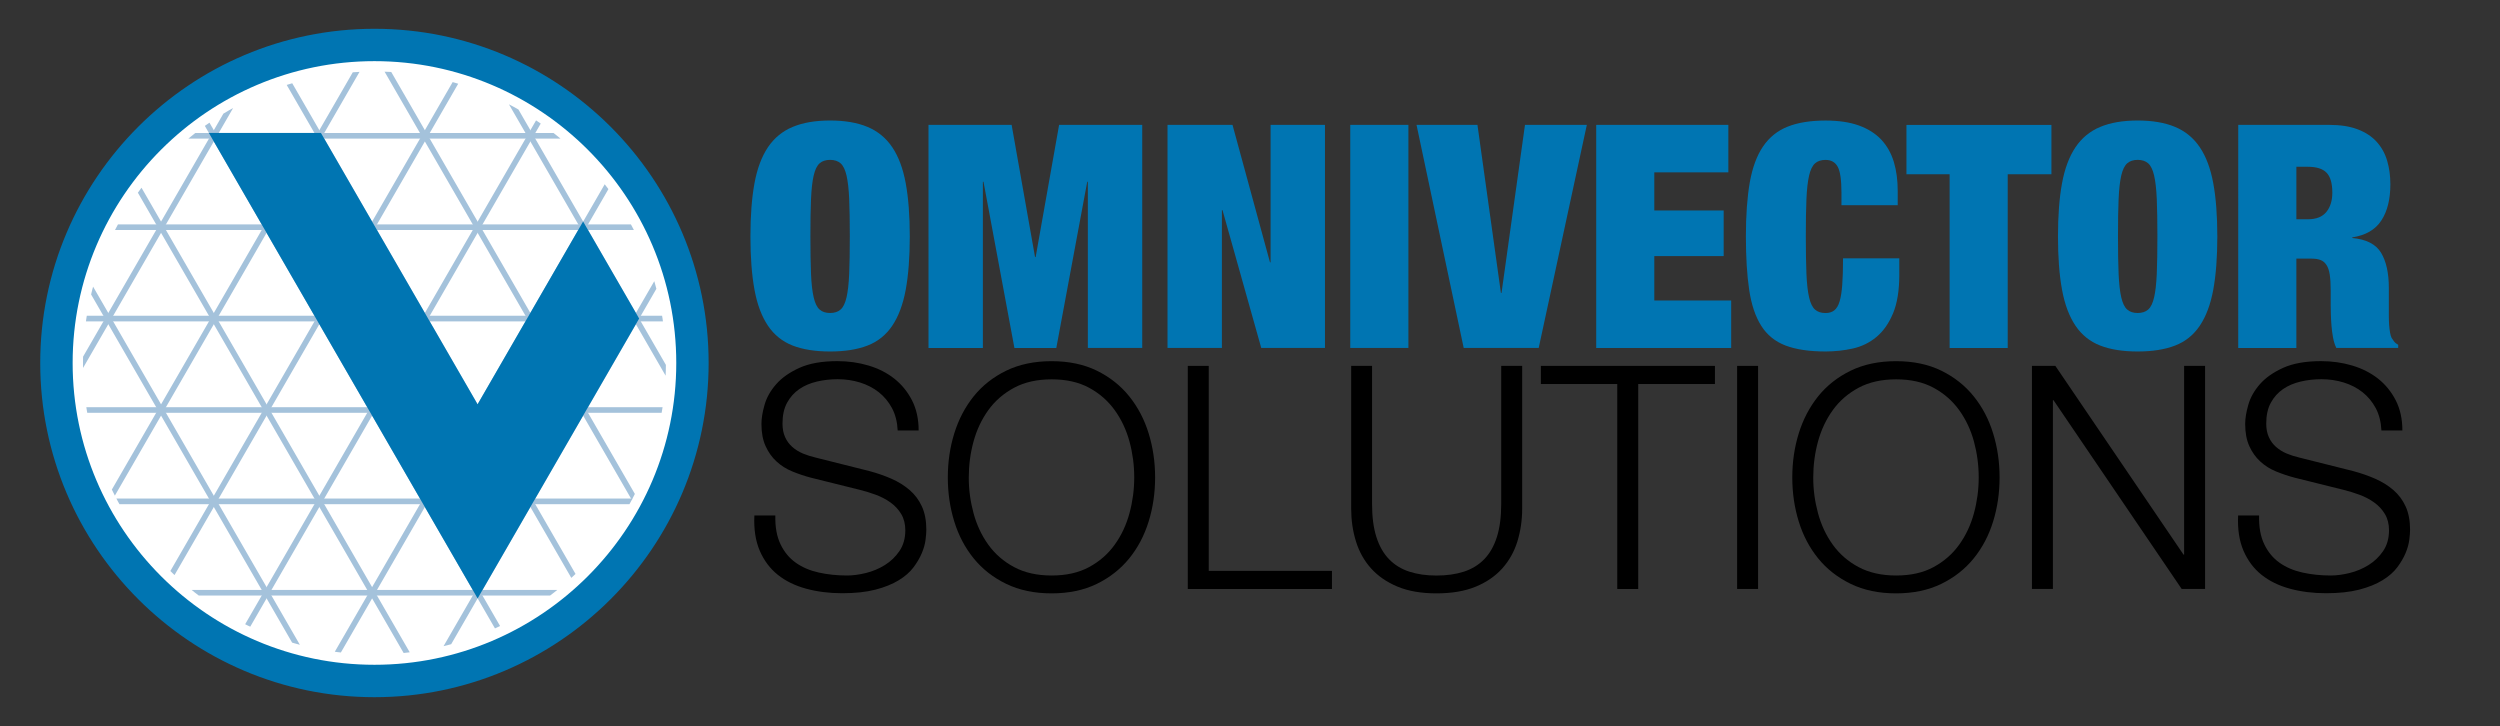 <?xml version="1.0" encoding="utf-8"?>
<!-- Generator: Adobe Illustrator 23.0.4, SVG Export Plug-In . SVG Version: 6.00 Build 0)  -->
<svg version="1.1" id="Layer_1" xmlns="http://www.w3.org/2000/svg" xmlns:xlink="http://www.w3.org/1999/xlink" x="0px" y="0px"
	 viewBox="0 0 572.37 166.33" style="enable-background:new 0 0 572.37 166.33;" xml:space="preserve">
<rect x="0" y="0" width="572.37" height="166.33" fill="#333333" stroke="none"/>
<style type="text/css">
	.st0{fill:#FFFFFF;}
	.st1{stroke:#000000;stroke-width:11;stroke-miterlimit:10;}
	.st2{clip-path:url(#SVGID_2_);}
	.st3{fill:#A4C2DB;}
	.st4{fill:#0075B2;}
</style>
<circle class="st0" cx="85.73" cy="83.72" r="73.12"/>
<path class="st1" d="M58.76,45.51"/>
<g>
	<path class="st0" d="M85.84,151.14c-5.91,0-11.85-0.78-17.71-2.35c-17.55-4.7-32.21-15.96-41.3-31.69
		c-9.08-15.73-11.5-34.06-6.79-51.61s15.96-32.22,31.69-41.3l0,0c15.73-9.08,34.06-11.5,51.61-6.79
		c17.55,4.7,32.22,15.96,41.3,31.69c18.75,32.48,7.58,74.16-24.9,92.91C109.26,148.05,97.62,151.14,85.84,151.14z M85.62,17.68
		c-11.1,0-22.33,2.82-32.61,8.75c-15.14,8.74-25.97,22.85-30.49,39.73c-4.52,16.88-2.2,34.52,6.54,49.66
		c8.74,15.14,22.85,25.97,39.73,30.49c16.88,4.52,34.52,2.2,49.66-6.54c31.25-18.04,41.99-58.14,23.95-89.39
		C130.29,29.41,108.25,17.68,85.62,17.68z"/>
	<g>
		<defs>
			<circle id="SVGID_1_" cx="85.73" cy="83.1" r="66.73"/>
		</defs>
		<clipPath id="SVGID_2_">
			<use xlink:href="#SVGID_1_"  style="overflow:visible;"/>
		</clipPath>
		<g class="st2">
			<g>
				<rect x="-10.37" y="72.29" class="st3" width="193.33" height="1.29"/>
				<rect x="-10.37" y="51.37" class="st3" width="193.33" height="1.29"/>
				<rect x="-10.37" y="30.45" class="st3" width="193.33" height="1.29"/>
				<rect x="-10.37" y="9.53" class="st3" width="193.33" height="1.29"/>
				<rect x="-10.37" y="-11.4" class="st3" width="193.33" height="1.29"/>
				<rect x="-10.37" y="135.06" class="st3" width="193.33" height="1.29"/>
				<rect x="-10.37" y="114.14" class="st3" width="193.33" height="1.29"/>
				<rect x="-10.37" y="93.22" class="st3" width="193.33" height="1.29"/>
			</g>
			<g>
				
					<rect x="-2.43" y="77.54" transform="matrix(0.5 -0.866 0.866 0.5 -20.587 120.714)" class="st3" width="193.33" height="1.29"/>
				
					<rect x="-20.55" y="67.08" transform="matrix(0.5 -0.866 0.866 0.5 -20.588 99.789)" class="st3" width="193.33" height="1.29"/>
				
					<rect x="-38.67" y="56.62" transform="matrix(0.5 -0.866 0.866 0.5 -20.589 78.865)" class="st3" width="193.33" height="1.29"/>
				
					<rect x="-56.79" y="46.16" transform="matrix(0.5 -0.866 0.866 0.5 -20.59 57.941)" class="st3" width="193.33" height="1.29"/>
				
					<rect x="-74.91" y="35.69" transform="matrix(0.5 -0.866 0.866 0.5 -20.591 37.016)" class="st3" width="193.33" height="1.29"/>
				
					<rect x="51.93" y="108.92" transform="matrix(0.5 -0.866 0.866 0.5 -20.584 183.487)" class="st3" width="193.33" height="1.29"/>
				
					<rect x="33.81" y="98.46" transform="matrix(0.5 -0.866 0.866 0.5 -20.585 162.563)" class="st3" width="193.33" height="1.29"/>
				
					<rect x="15.69" y="88" transform="matrix(0.5 -0.866 0.866 0.5 -20.586 141.638)" class="st3" width="193.33" height="1.29"/>
			</g>
			<g>
				
					<rect x="94.74" y="-26.99" transform="matrix(0.866 -0.5 0.5 0.866 -22.059 57.026)" class="st3" width="1.29" height="193.33"/>
				
					<rect x="76.62" y="-16.53" transform="matrix(0.866 -0.5 0.5 0.866 -29.717 49.367)" class="st3" width="1.29" height="193.33"/>
				<rect x="58.5" y="-6.07" transform="matrix(0.866 -0.5 0.5 0.866 -37.375 41.709)" class="st3" width="1.29" height="193.33"/>
				<rect x="40.38" y="4.4" transform="matrix(0.866 -0.5 0.5 0.866 -45.033 34.051)" class="st3" width="1.29" height="193.33"/>
				
					<rect x="22.26" y="14.86" transform="matrix(0.866 -0.5 0.5 0.866 -52.691 26.393)" class="st3" width="1.29" height="193.33"/>
				
					<rect x="149.1" y="-58.37" transform="matrix(0.866 -0.5 0.5 0.866 0.916 80)" class="st3" width="1.29" height="193.33"/>
				
					<rect x="130.98" y="-47.91" transform="matrix(0.866 -0.5 0.5 0.866 -6.742 72.342)" class="st3" width="1.29" height="193.33"/>
				
					<rect x="112.86" y="-37.45" transform="matrix(0.866 -0.5 0.5 0.866 -14.4 64.684)" class="st3" width="1.29" height="193.33"/>
			</g>
		</g>
	</g>
	<g>
		<g>
			<polygon class="st4" points="48.95,31.09 109.35,135.71 145.58,72.94 133.5,52.01 109.35,93.86 73.11,31.09 			"/>
			<path class="st4" d="M109.35,137.01L47.82,30.44l25.66,0l35.86,62.12l24.16-41.85l12.83,22.22L109.35,137.01z M50.07,31.74
				l59.27,102.66l35.49-61.47l-11.33-19.62l-24.16,41.85L72.73,31.74L50.07,31.74z"/>
		</g>
	</g>
	<path class="st4" d="M85.73,159.62c-42.19,0-76.52-34.32-76.52-76.52S43.54,6.59,85.73,6.59s76.51,34.32,76.51,76.51
		S127.92,159.62,85.73,159.62z M85.73,14c-38.1,0-69.1,31-69.1,69.1s31,69.1,69.1,69.1s69.1-31,69.1-69.1S123.83,14,85.73,14z"/>
	<g>
		<path class="st4" d="M172.74,41.94c0.62-3.36,1.65-6.1,3.08-8.23c1.43-2.12,3.31-3.67,5.65-4.65c2.34-0.98,5.2-1.47,8.58-1.47
			c3.39,0,6.25,0.49,8.58,1.47c2.34,0.98,4.22,2.53,5.65,4.65c1.43,2.12,2.46,4.86,3.08,8.23c0.62,3.36,0.93,7.43,0.93,12.2
			c0,4.77-0.31,8.83-0.93,12.2c-0.62,3.36-1.65,6.1-3.08,8.23c-1.43,2.12-3.32,3.64-5.65,4.54c-2.34,0.91-5.2,1.36-8.58,1.36
			c-3.39,0-6.25-0.45-8.58-1.36c-2.34-0.91-4.22-2.42-5.65-4.54c-1.43-2.12-2.46-4.86-3.08-8.23c-0.62-3.36-0.93-7.43-0.93-12.2
			C171.81,49.36,172.12,45.3,172.74,41.94z M185.68,62.68c0.09,2.27,0.3,4.07,0.61,5.4c0.31,1.34,0.76,2.27,1.36,2.79
			c0.6,0.53,1.4,0.79,2.4,0.79s1.8-0.26,2.4-0.79c0.6-0.52,1.05-1.45,1.36-2.79c0.31-1.33,0.51-3.14,0.61-5.4
			c0.09-2.26,0.14-5.11,0.14-8.55s-0.05-6.28-0.14-8.55c-0.1-2.26-0.3-4.06-0.61-5.4c-0.31-1.33-0.76-2.26-1.36-2.79
			c-0.6-0.52-1.4-0.79-2.4-0.79s-1.8,0.26-2.4,0.79c-0.6,0.53-1.05,1.46-1.36,2.79c-0.31,1.34-0.51,3.14-0.61,5.4
			c-0.1,2.27-0.14,5.11-0.14,8.55S185.59,60.42,185.68,62.68z"/>
		<path class="st4" d="M231.61,28.59l5.36,30.26h0.14l5.37-30.26h19.03v51.07h-12.45V41.61h-0.14l-7.08,38.06h-9.59l-7.08-38.06
			h-0.14v38.06h-12.45V28.59H231.61z"/>
		<path class="st4" d="M282.18,28.59l8.58,31.47h0.14V28.59h12.45v51.07h-14.59l-8.87-31.55h-0.14v31.55H267.3V28.59H282.18z"/>
		<path class="st4" d="M322.45,28.59v51.07h-13.31V28.59H322.45z"/>
		<path class="st4" d="M338.26,28.59l5.37,38.48h0.14l5.37-38.48h14.16l-11.02,51.07h-17.17l-10.8-51.07H338.26z"/>
		<path class="st4" d="M395.7,28.59v10.87h-16.95v8.73h15.88v10.44h-15.88V68.8h17.6v10.87h-30.9V28.59H395.7z"/>
		<path class="st4" d="M420.74,38.18c-0.57-1.05-1.5-1.57-2.79-1.57c-1,0-1.8,0.26-2.4,0.79c-0.6,0.53-1.05,1.46-1.36,2.79
			c-0.31,1.34-0.51,3.14-0.61,5.4c-0.1,2.27-0.14,5.11-0.14,8.55s0.05,6.28,0.14,8.55c0.1,2.27,0.3,4.07,0.61,5.4
			c0.31,1.34,0.76,2.27,1.36,2.79c0.6,0.53,1.39,0.79,2.4,0.79c0.81,0,1.48-0.2,2-0.61c0.52-0.4,0.93-1.08,1.22-2.04
			c0.29-0.95,0.49-2.23,0.61-3.83c0.12-1.6,0.18-3.61,0.18-6.04h12.88v3.79c0,3.58-0.48,6.51-1.43,8.8
			c-0.96,2.29-2.22,4.09-3.79,5.4c-1.57,1.31-3.37,2.19-5.4,2.65c-2.03,0.45-4.11,0.68-6.26,0.68c-3.72,0-6.77-0.45-9.16-1.36
			c-2.39-0.91-4.25-2.42-5.58-4.54c-1.34-2.12-2.25-4.86-2.75-8.23c-0.5-3.36-0.75-7.43-0.75-12.2c0-4.86,0.3-8.99,0.89-12.38
			c0.6-3.39,1.61-6.13,3.04-8.23c1.43-2.1,3.31-3.61,5.65-4.54c2.34-0.93,5.22-1.39,8.66-1.39c3,0,5.55,0.38,7.65,1.14
			c2.1,0.76,3.8,1.85,5.12,3.25c1.31,1.41,2.26,3.1,2.86,5.08c0.6,1.98,0.89,4.21,0.89,6.69v3.22H421.6v-2.86
			C421.6,41.21,421.31,39.23,420.74,38.18z"/>
		<path class="st4" d="M436.48,39.9v-11.3h33.19v11.3h-10.01v39.77h-13.3V39.9H436.48z"/>
		<path class="st4" d="M472.1,41.94c0.62-3.36,1.65-6.1,3.08-8.23c1.43-2.12,3.31-3.67,5.65-4.65c2.34-0.98,5.2-1.47,8.58-1.47
			c3.38,0,6.25,0.49,8.58,1.47c2.34,0.98,4.22,2.53,5.65,4.65c1.43,2.12,2.46,4.86,3.08,8.23c0.62,3.36,0.93,7.43,0.93,12.2
			c0,4.77-0.31,8.83-0.93,12.2c-0.62,3.36-1.65,6.1-3.08,8.23c-1.43,2.12-3.31,3.64-5.65,4.54c-2.34,0.91-5.2,1.36-8.58,1.36
			c-3.39,0-6.25-0.45-8.58-1.36c-2.34-0.91-4.22-2.42-5.65-4.54c-1.43-2.12-2.46-4.86-3.08-8.23c-0.62-3.36-0.93-7.43-0.93-12.2
			C471.17,49.36,471.48,45.3,472.1,41.94z M485.05,62.68c0.1,2.27,0.3,4.07,0.61,5.4c0.31,1.34,0.76,2.27,1.36,2.79
			c0.6,0.53,1.39,0.79,2.4,0.79c1,0,1.8-0.26,2.4-0.79c0.6-0.52,1.05-1.45,1.36-2.79c0.31-1.33,0.51-3.14,0.61-5.4
			c0.09-2.26,0.14-5.11,0.14-8.55s-0.05-6.28-0.14-8.55c-0.1-2.26-0.3-4.06-0.61-5.4c-0.31-1.33-0.76-2.26-1.36-2.79
			c-0.6-0.52-1.39-0.79-2.4-0.79c-1,0-1.8,0.26-2.4,0.79c-0.6,0.53-1.05,1.46-1.36,2.79c-0.31,1.34-0.51,3.14-0.61,5.4
			c-0.1,2.27-0.14,5.11-0.14,8.55S484.95,60.42,485.05,62.68z"/>
		<path class="st4" d="M533.26,28.59c2.53,0,4.69,0.33,6.47,1c1.79,0.67,3.24,1.61,4.36,2.83c1.12,1.22,1.93,2.66,2.43,4.33
			c0.5,1.67,0.75,3.48,0.75,5.44c0,3.43-0.69,6.2-2.07,8.3c-1.38,2.1-3.6,3.39-6.65,3.86v0.14c3.19,0.29,5.39,1.41,6.58,3.36
			c1.19,1.96,1.79,4.65,1.79,8.08v4.36c0,0.67,0,1.36,0,2.07s0.02,1.4,0.07,2.04c0.05,0.64,0.12,1.23,0.21,1.75
			c0.09,0.53,0.21,0.93,0.36,1.22c0.19,0.29,0.38,0.56,0.57,0.82c0.19,0.26,0.5,0.51,0.93,0.75v0.72h-14.16
			c-0.33-0.67-0.58-1.45-0.75-2.36c-0.17-0.91-0.29-1.81-0.36-2.72c-0.07-0.91-0.12-1.78-0.14-2.61c-0.02-0.83-0.04-1.51-0.04-2.04
			v-3.43c0-1.43-0.07-2.62-0.21-3.58c-0.14-0.95-0.39-1.7-0.75-2.25c-0.36-0.55-0.81-0.93-1.36-1.14c-0.55-0.21-1.23-0.32-2.04-0.32
			h-3.5v20.46h-13.31V28.59H533.26z M528.4,50.2c1.91,0,3.31-0.56,4.22-1.68c0.91-1.12,1.36-2.59,1.36-4.4
			c0-2.15-0.44-3.67-1.32-4.58c-0.88-0.91-2.32-1.36-4.33-1.36h-2.58V50.2H528.4z"/>
	</g>
	<g>
		<path d="M178.7,124.61c0.85,1.77,2.01,3.17,3.49,4.22c1.48,1.05,3.23,1.8,5.26,2.25c2.02,0.45,4.18,0.68,6.49,0.68
			c1.32,0,2.75-0.19,4.3-0.57c1.55-0.38,3-0.99,4.34-1.82c1.34-0.83,2.46-1.91,3.35-3.22c0.89-1.31,1.34-2.9,1.34-4.76
			c0-1.43-0.32-2.67-0.95-3.72c-0.63-1.05-1.46-1.93-2.47-2.65c-1.01-0.72-2.13-1.3-3.35-1.75c-1.22-0.45-2.42-0.82-3.6-1.11
			l-11.22-2.79c-1.46-0.38-2.88-0.86-4.27-1.43c-1.39-0.57-2.6-1.33-3.63-2.29c-1.04-0.95-1.87-2.12-2.5-3.51
			c-0.63-1.38-0.95-3.08-0.95-5.08c0-1.24,0.23-2.69,0.71-4.36c0.47-1.67,1.35-3.24,2.65-4.72c1.29-1.48,3.07-2.73,5.33-3.76
			c2.26-1.02,5.15-1.54,8.68-1.54c2.49,0,4.87,0.33,7.12,1c2.26,0.67,4.23,1.67,5.92,3c1.69,1.34,3.04,2.99,4.06,4.97
			c1.01,1.98,1.52,4.28,1.52,6.9h-4.8c-0.09-1.95-0.53-3.66-1.3-5.11c-0.78-1.45-1.79-2.67-3.03-3.65c-1.25-0.98-2.68-1.72-4.3-2.22
			c-1.62-0.5-3.33-0.75-5.11-0.75c-1.65,0-3.23,0.18-4.76,0.54c-1.53,0.36-2.87,0.93-4.02,1.72c-1.15,0.79-2.08,1.82-2.79,3.11
			c-0.71,1.29-1.06,2.89-1.06,4.79c0,1.19,0.2,2.23,0.6,3.11c0.4,0.88,0.95,1.63,1.66,2.25c0.71,0.62,1.52,1.12,2.43,1.5
			c0.92,0.38,1.89,0.69,2.93,0.93l12.27,3.08c1.79,0.48,3.47,1.06,5.04,1.75c1.57,0.69,2.96,1.55,4.16,2.58
			c1.2,1.03,2.14,2.28,2.82,3.76c0.68,1.48,1.02,3.27,1.02,5.36c0,0.57-0.06,1.34-0.18,2.29c-0.12,0.95-0.4,1.97-0.85,3.04
			c-0.45,1.07-1.08,2.16-1.9,3.25c-0.82,1.1-1.95,2.09-3.39,2.97c-1.44,0.88-3.21,1.6-5.33,2.15c-2.12,0.55-4.66,0.82-7.62,0.82
			c-2.96,0-5.71-0.35-8.25-1.04c-2.54-0.69-4.7-1.75-6.49-3.18c-1.79-1.43-3.16-3.27-4.13-5.51c-0.96-2.24-1.38-4.94-1.23-8.08h4.8
			C177.45,120.66,177.85,122.85,178.7,124.61z"/>
		<path d="M218.48,99.22c0.99-3.19,2.47-6.02,4.44-8.48c1.98-2.46,4.46-4.41,7.44-5.87c2.99-1.45,6.45-2.18,10.4-2.18
			c3.95,0,7.41,0.73,10.37,2.18c2.96,1.46,5.43,3.41,7.41,5.87c1.97,2.46,3.46,5.28,4.44,8.48c0.99,3.2,1.48,6.56,1.48,10.09
			c0,3.53-0.49,6.89-1.48,10.09c-0.99,3.2-2.47,6.01-4.44,8.44c-1.98,2.43-4.44,4.38-7.41,5.83c-2.96,1.45-6.42,2.18-10.37,2.18
			c-3.95,0-7.42-0.73-10.4-2.18c-2.99-1.45-5.47-3.4-7.44-5.83s-3.46-5.25-4.44-8.44c-0.99-3.19-1.48-6.56-1.48-10.09
			C217,105.78,217.49,102.41,218.48,99.22z M222.89,117.5c0.73,2.69,1.86,5.1,3.39,7.22c1.53,2.12,3.49,3.83,5.89,5.11
			c2.4,1.29,5.27,1.93,8.61,1.93c3.34,0,6.19-0.64,8.57-1.93c2.37-1.29,4.33-2.99,5.85-5.11c1.53-2.12,2.66-4.53,3.39-7.22
			c0.73-2.69,1.09-5.42,1.09-8.19c0-2.81-0.36-5.55-1.09-8.23c-0.73-2.67-1.86-5.07-3.39-7.19c-1.53-2.12-3.48-3.83-5.85-5.11
			c-2.38-1.29-5.23-1.93-8.57-1.93c-3.34,0-6.21,0.64-8.61,1.93c-2.4,1.29-4.36,2.99-5.89,5.11c-1.53,2.12-2.66,4.52-3.39,7.19
			c-0.73,2.67-1.09,5.41-1.09,8.23C221.79,112.07,222.16,114.8,222.89,117.5z"/>
		<path d="M276.74,83.77v46.93h28.21v4.15h-33.01V83.77H276.74z"/>
		<path d="M314.13,83.77v31.62c0,2.96,0.33,5.47,0.99,7.55c0.66,2.07,1.62,3.77,2.89,5.08c1.27,1.31,2.82,2.27,4.66,2.86
			c1.83,0.6,3.9,0.89,6.21,0.89c2.35,0,4.44-0.3,6.28-0.89c1.83-0.6,3.39-1.55,4.66-2.86c1.27-1.31,2.23-3,2.89-5.08
			c0.66-2.07,0.99-4.59,0.99-7.55V83.77h4.8v32.69c0,2.62-0.37,5.11-1.09,7.48c-0.73,2.36-1.88,4.42-3.46,6.19
			c-1.58,1.76-3.6,3.16-6.07,4.18s-5.47,1.54-8.99,1.54c-3.48,0-6.45-0.51-8.92-1.54s-4.49-2.42-6.07-4.18
			c-1.58-1.76-2.73-3.83-3.46-6.19c-0.73-2.36-1.09-4.85-1.09-7.48V83.77H314.13z"/>
		<path d="M392.63,83.77v4.15h-17.56v46.93h-4.8V87.92h-17.49v-4.15H392.63z"/>
		<path d="M402.51,83.77v51.07h-4.8V83.77H402.51z"/>
		<path d="M411.82,99.22c0.99-3.19,2.47-6.02,4.44-8.48c1.98-2.46,4.46-4.41,7.44-5.87c2.99-1.45,6.45-2.18,10.4-2.18
			s7.41,0.73,10.37,2.18c2.96,1.46,5.43,3.41,7.41,5.87c1.98,2.46,3.46,5.28,4.44,8.48c0.99,3.2,1.48,6.56,1.48,10.09
			c0,3.53-0.49,6.89-1.48,10.09c-0.99,3.2-2.47,6.01-4.44,8.44c-1.97,2.43-4.44,4.38-7.41,5.83s-6.42,2.18-10.37,2.18
			s-7.42-0.73-10.4-2.18s-5.47-3.4-7.44-5.83c-1.97-2.43-3.46-5.25-4.44-8.44c-0.99-3.19-1.48-6.56-1.48-10.09
			C410.34,105.78,410.83,102.41,411.82,99.22z M416.23,117.5c0.73,2.69,1.86,5.1,3.39,7.22c1.53,2.12,3.49,3.83,5.89,5.11
			s5.27,1.93,8.61,1.93s6.2-0.64,8.57-1.93c2.37-1.29,4.33-2.99,5.85-5.11c1.53-2.12,2.66-4.53,3.39-7.22
			c0.73-2.69,1.09-5.42,1.09-8.19c0-2.81-0.37-5.55-1.09-8.23c-0.73-2.67-1.86-5.07-3.39-7.19c-1.53-2.12-3.48-3.83-5.85-5.11
			c-2.38-1.29-5.23-1.93-8.57-1.93s-6.21,0.64-8.61,1.93s-4.36,2.99-5.89,5.11c-1.53,2.12-2.66,4.52-3.39,7.19
			c-0.73,2.67-1.09,5.41-1.09,8.23C415.13,112.07,415.5,114.8,416.23,117.5z"/>
		<path d="M470.57,83.77l29.34,43.21h0.14V83.77h4.8v51.07h-5.36l-29.34-43.21h-0.14v43.21h-4.8V83.77H470.57z"/>
		<path d="M518.4,124.61c0.85,1.77,2.01,3.17,3.49,4.22c1.48,1.05,3.23,1.8,5.25,2.25c2.02,0.45,4.19,0.68,6.49,0.68
			c1.32,0,2.75-0.19,4.3-0.57c1.55-0.38,3-0.99,4.34-1.82c1.34-0.83,2.46-1.91,3.35-3.22c0.89-1.31,1.34-2.9,1.34-4.76
			c0-1.43-0.32-2.67-0.95-3.72c-0.63-1.05-1.46-1.93-2.47-2.65c-1.01-0.72-2.13-1.3-3.35-1.75c-1.22-0.45-2.42-0.82-3.6-1.11
			l-11.21-2.79c-1.46-0.38-2.88-0.86-4.27-1.43c-1.39-0.57-2.6-1.33-3.63-2.29c-1.04-0.95-1.87-2.12-2.5-3.51
			c-0.63-1.38-0.95-3.08-0.95-5.08c0-1.24,0.23-2.69,0.71-4.36c0.47-1.67,1.35-3.24,2.64-4.72c1.29-1.48,3.07-2.73,5.33-3.76
			c2.26-1.02,5.15-1.54,8.68-1.54c2.49,0,4.87,0.33,7.12,1c2.26,0.67,4.23,1.67,5.93,3c1.69,1.34,3.04,2.99,4.06,4.97
			c1.01,1.98,1.52,4.28,1.52,6.9h-4.8c-0.09-1.95-0.53-3.66-1.3-5.11c-0.78-1.45-1.79-2.67-3.03-3.65c-1.25-0.98-2.68-1.72-4.3-2.22
			c-1.62-0.5-3.33-0.75-5.11-0.75c-1.65,0-3.23,0.18-4.76,0.54c-1.53,0.36-2.87,0.93-4.02,1.72c-1.15,0.79-2.08,1.82-2.79,3.11
			c-0.71,1.29-1.06,2.89-1.06,4.79c0,1.19,0.2,2.23,0.6,3.11c0.4,0.88,0.95,1.63,1.66,2.25c0.71,0.62,1.52,1.12,2.43,1.5
			c0.92,0.38,1.89,0.69,2.93,0.93l12.27,3.08c1.79,0.48,3.47,1.06,5.04,1.75c1.58,0.69,2.96,1.55,4.16,2.58
			c1.2,1.03,2.14,2.28,2.82,3.76c0.68,1.48,1.02,3.27,1.02,5.36c0,0.57-0.06,1.34-0.18,2.29c-0.12,0.95-0.4,1.97-0.85,3.04
			c-0.45,1.07-1.08,2.16-1.9,3.25c-0.82,1.1-1.95,2.09-3.39,2.97c-1.43,0.88-3.21,1.6-5.33,2.15c-2.12,0.55-4.66,0.82-7.62,0.82
			c-2.96,0-5.71-0.35-8.25-1.04c-2.54-0.69-4.7-1.75-6.49-3.18c-1.79-1.43-3.16-3.27-4.13-5.51c-0.96-2.24-1.38-4.94-1.23-8.08h4.8
			C517.15,120.66,517.55,122.85,518.4,124.61z"/>
	</g>
</g>
<g>
</g>
<g>
</g>
<g>
</g>
<g>
</g>
<g>
</g>
<g>
</g>
</svg>
